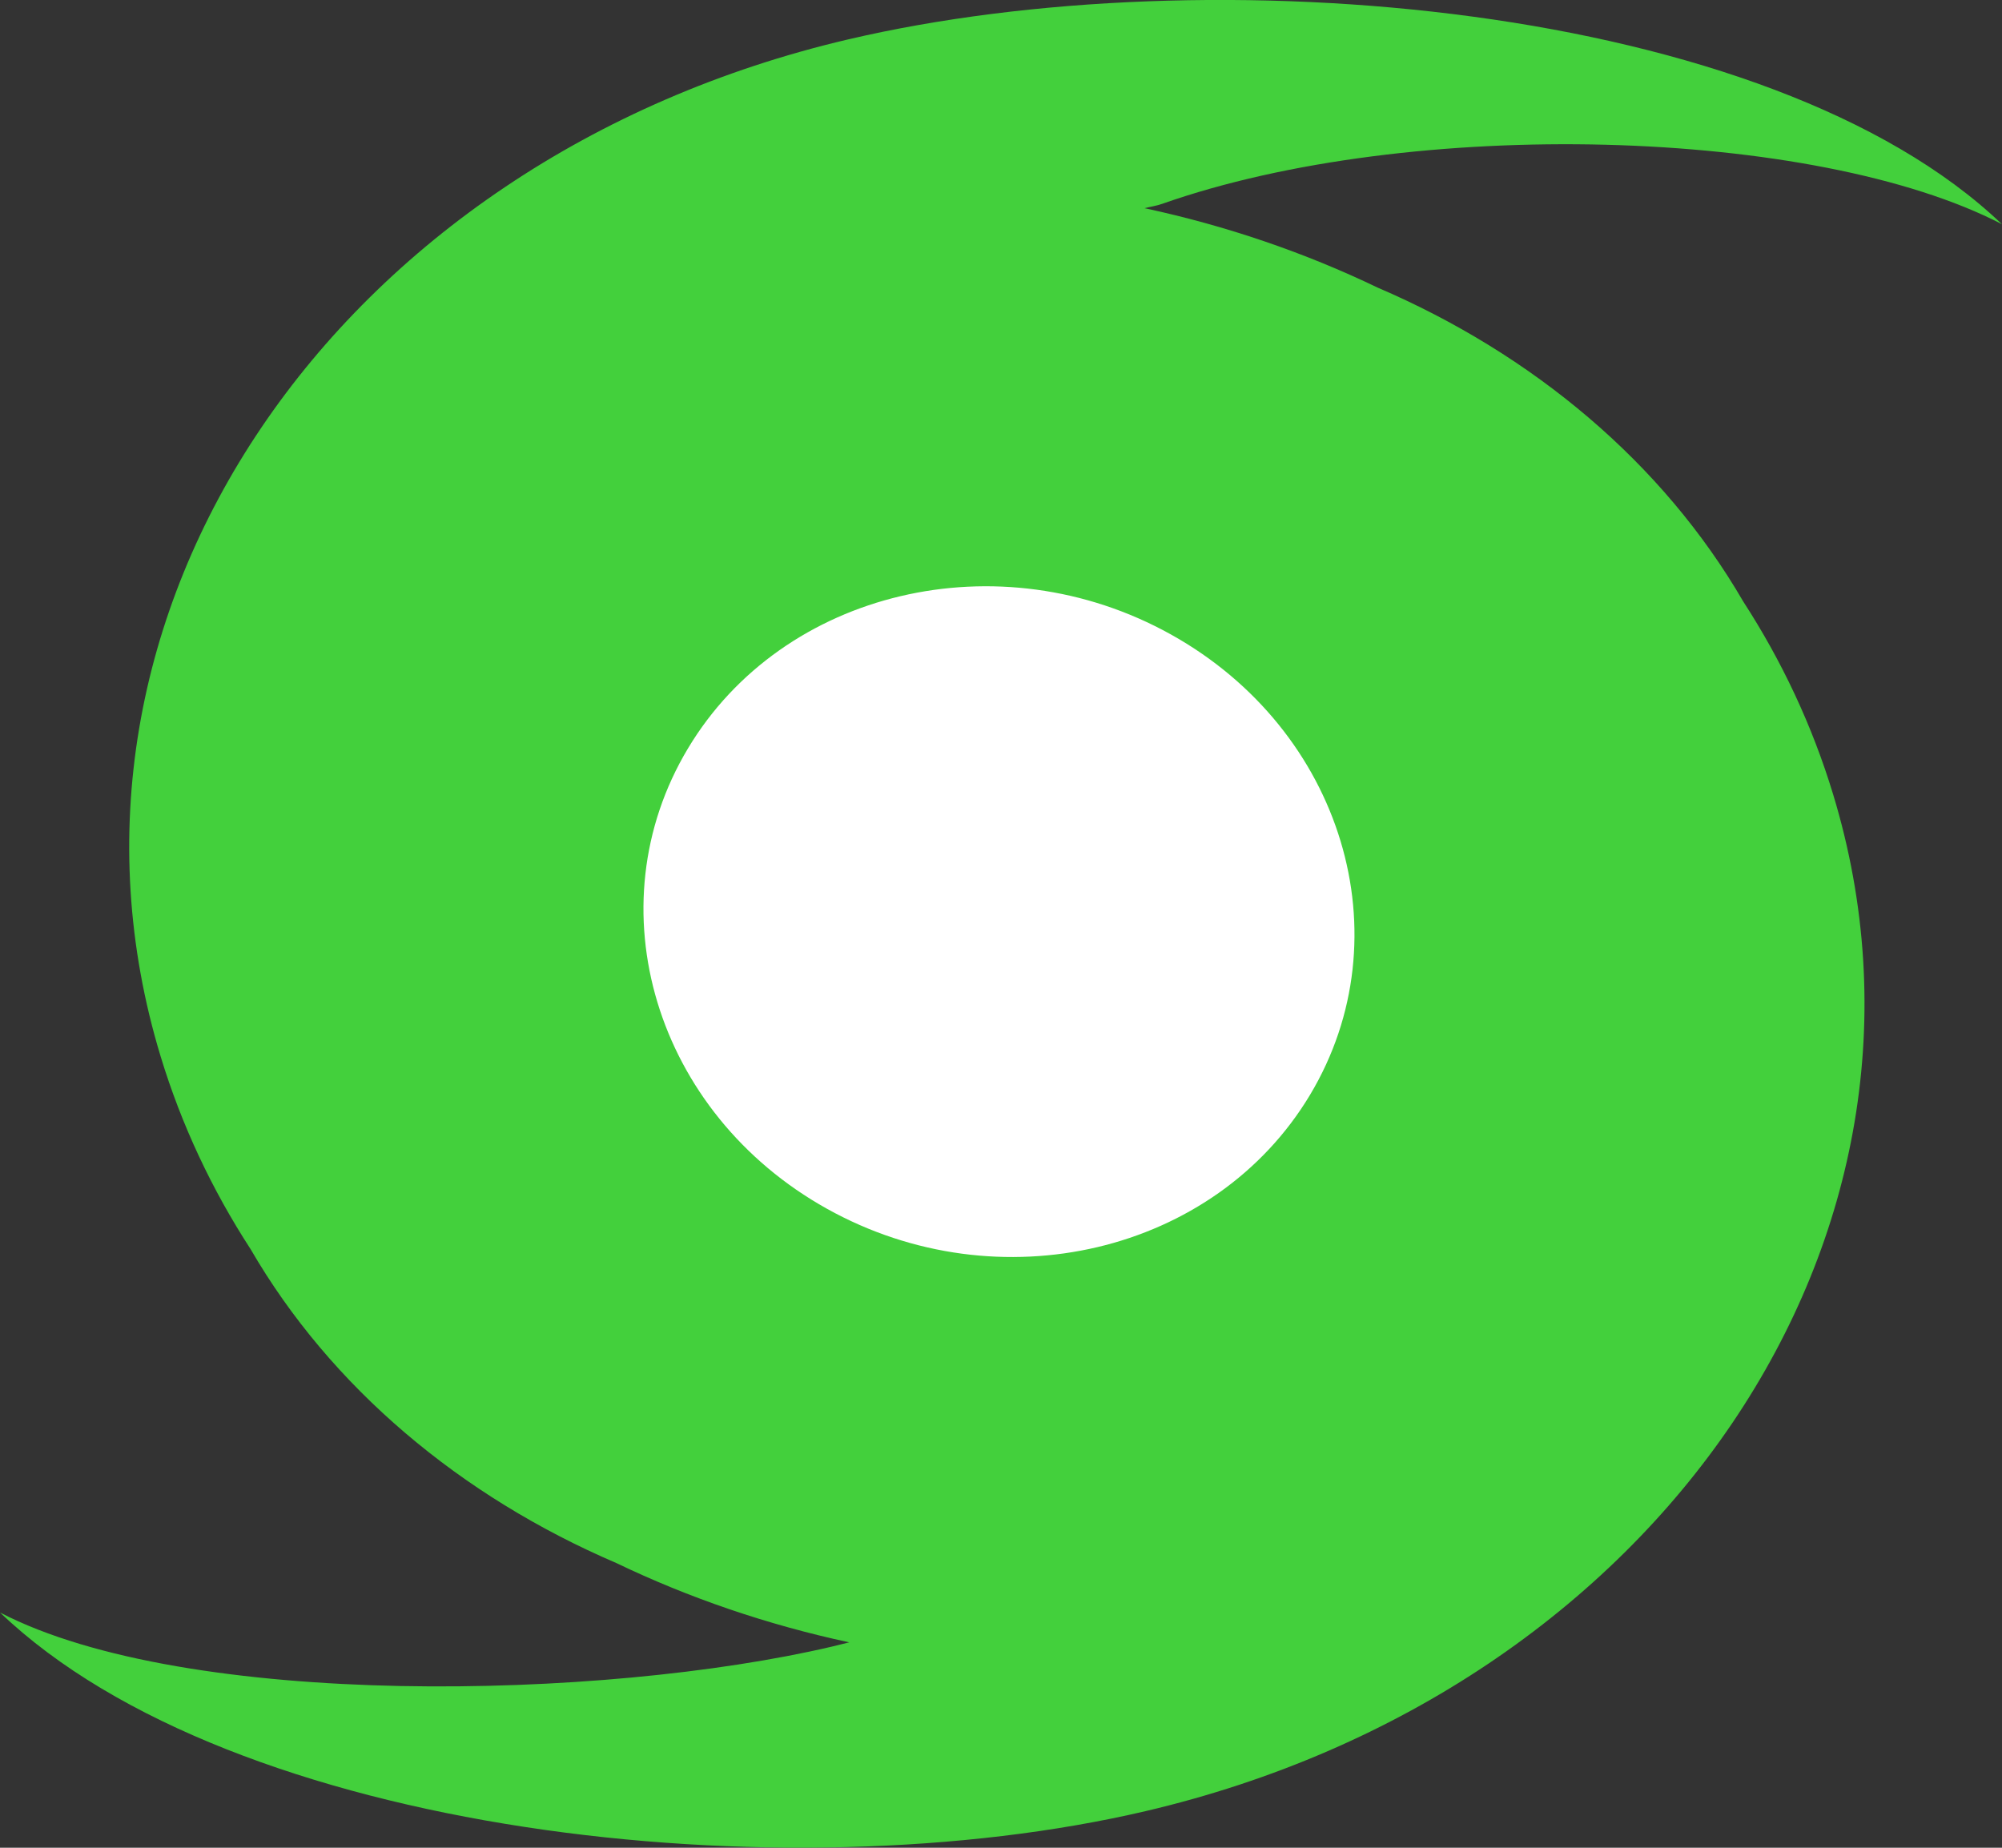 <svg xmlns="http://www.w3.org/2000/svg" xmlns:xlink="http://www.w3.org/1999/xlink" preserveAspectRatio="xMidYMid" width="26" height="24" viewBox="0 0 26 24">
  <rect x="0" y="0" width="26" height="24" fill="#333333" stroke="none"/>
  <defs>
    <style>
      .cls-1 {
        fill: #fff;
      }

      .cls-1, .cls-2 {
        fill-rule: evenodd;
      }

      .cls-2 {
        fill: #43d03c;
      }
    </style>
  </defs>
  <g>
    <path d="M12.632,6.375 C15.870,6.375 18.494,8.919 18.494,12.056 C18.494,15.194 15.870,17.737 12.632,17.737 C9.395,17.737 6.771,15.194 6.771,12.056 C6.771,8.919 9.395,6.375 12.632,6.375 Z" class="cls-1"/>
    <path d="M15.092,2.648 C15.018,2.674 14.939,2.685 14.864,2.704 C15.926,2.932 16.943,3.280 17.890,3.735 C19.907,4.600 21.594,6.011 22.639,7.812 C23.139,8.583 23.534,9.420 23.806,10.315 C25.549,16.046 21.552,21.960 14.879,23.524 C10.187,24.624 3.023,23.832 0.001,20.945 C2.427,22.203 7.830,22.084 10.801,21.388 C10.877,21.370 10.953,21.351 11.029,21.332 C9.967,21.104 8.950,20.756 8.002,20.301 C5.986,19.436 4.299,18.025 3.254,16.224 C2.754,15.454 2.358,14.616 2.086,13.721 C0.344,7.990 4.341,2.076 11.014,0.512 C15.706,-0.588 22.977,0.025 25.999,2.912 C23.573,1.653 18.329,1.507 15.092,2.648 ZM8.934,9.722 C7.700,11.782 8.509,14.458 10.741,15.701 C12.972,16.943 15.780,16.280 17.014,14.220 C18.247,12.160 17.438,9.483 15.207,8.241 C12.976,6.999 10.167,7.662 8.934,9.722 Z" class="cls-2"/>
  </g>
</svg>

